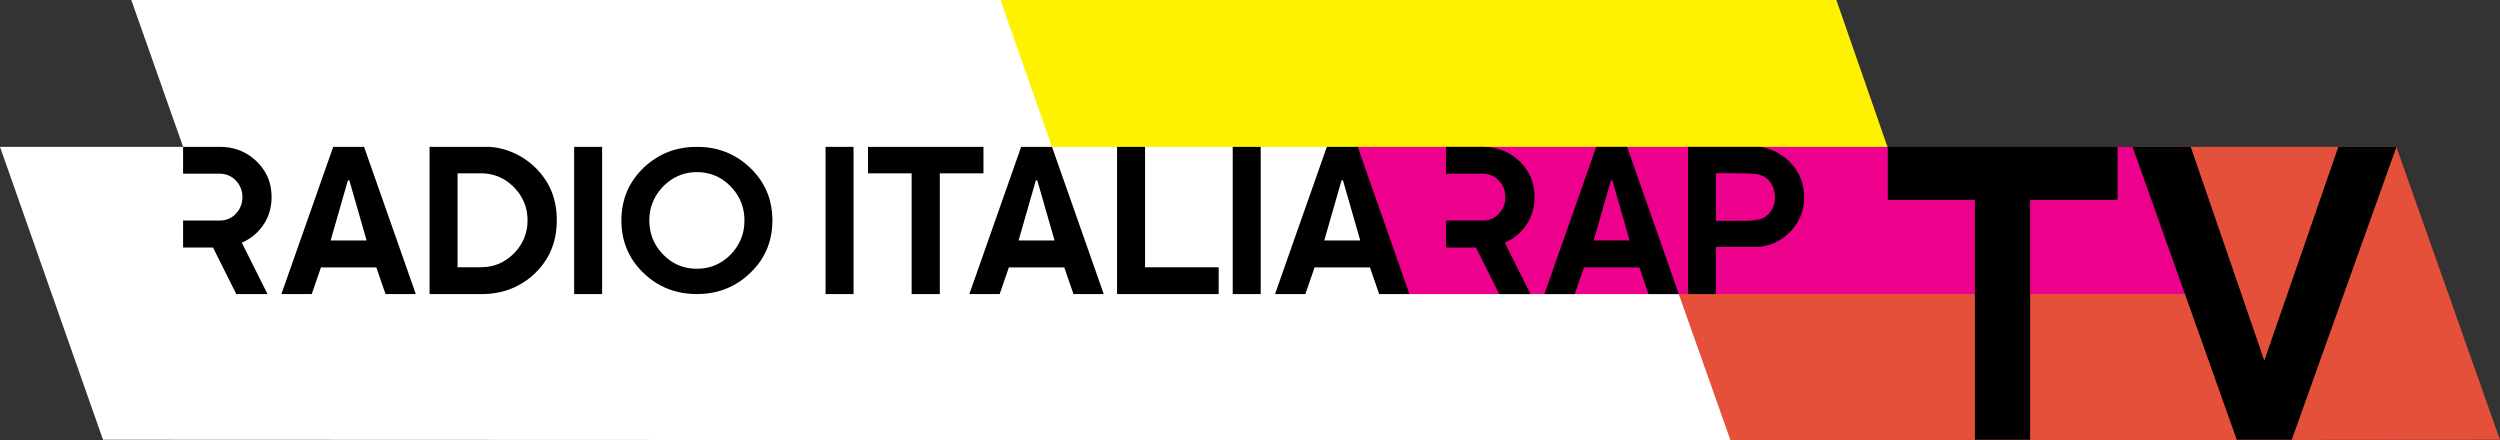 <svg width="925.7pt" height="163.08pt" version="1.1" viewBox="0 0 925.7 163.08" xmlns="http://www.w3.org/2000/svg">
 <rect x="0" y="0" width="925.7" height="163.08" fill="#333333" stroke="none"/>
 <path d="m48.615 7.4e-4 321.83-7.4e-4 132.28 54.38 118.91 54.506 6.165 1.292 19.425 49.253-6.42 3.647-602.66-0.251-38.14-108.45 67.795 5e-5 -19.18-54.38m19.31 54.38" fill="#fff"/>
 <g transform="translate(-18.05 -145.66)">
  <path transform="scale(.75)" d="m1076.9 266.72-224.02 72.675 25.559 72.256 379.86-0.334-51.135-144.6z" fill="#e5503a" stroke-width="1.333"/>
 </g>
 <g transform="translate(-18.05 -145.66)">
  <path d="m388.5 145.66 309.52 3.4e-4 18.92 54.38-2.563 2.882-190.29-0.098-3.309-2.784h-113.19z" fill="#fef200"/>
 </g>
 <g transform="translate(-18.053 -145.66)">
  <path transform="scale(.75)" d="m691.89 269.11 24.412 68.476 3.611 1.812 382.87 1e-5 7.698-0.981-27.89-70.183-5.673-1.511-382.55 1e-5z" fill="#ed008c" stroke-width="1.333"/>
 </g>
 <path d="m699.01 54.38h85.09l3.7e-4 19.636h-32.385v88.812h-20.455v-88.812h-32.25z"/>
 <path d="m789.64 54.38h21.54l27.25 79.14 27.41-79.14h21.51l-38.75 108.45h-20.36z"/>
 <g transform="translate(-18.05 -258.24)">
  <path d="m85.845 312.62h13.836c4.336-0.018 8.684 1.427 12.041 4.189 3.213 2.564 5.65 6.181 6.466 10.242 0.794 3.972 0.515 8.238-1.2 11.942-1.872 4.05-5.277 7.379-9.399 9.102l9.515 19.03h-11.567l-8.615-17.24h-11.075v-9.989h13.84c2.178-0.011 4.324-0.973 5.766-2.611 3.079-3.148 3.155-8.684 0.17-11.922-1.52-1.778-3.82-2.854-6.168-2.814h-13.608z" stroke-width=".223"/>
  <path d="m141.43 312.62h11.423l19.161 54.506h-11.209l-3.406-9.87h-20.51l-3.409 9.87h-11.233l19.183-54.506m5.446 12.39-6.396 22.274h13.318l-6.398-22.274z" stroke-width=".223"/>
  <path d="m177.11 312.62h22.137c8.126 0.488 15.819 4.993 20.418 11.68 2.557 3.623 4.011 7.963 4.416 12.364 0.446 5.036-0.118 10.25-2.258 14.872-3.466 7.461-10.565 13.133-18.608 14.865-1.884 0.441-3.814 0.659-5.745 0.726h-20.36v-54.506m10.367 9.813v34.77h8.644c2.682-0.036 5.384-0.576 7.774-1.827 3.547-1.866 6.469-4.936 8.095-8.607 1.494-3.433 1.766-7.35 0.959-10.993-0.876-3.881-3.246-7.337-6.356-9.784-2.813-2.278-6.411-3.539-10.027-3.559z" stroke-width=".223"/>
  <path d="m230.65 312.62h10.357v54.506h-10.357z" stroke-width=".223"/>
  <path d="m273.95 312.67c3.771-0.176 7.602 0.087 11.204 1.286 4.166 1.308 7.948 3.711 11.032 6.79 2.668 2.617 4.829 5.778 6.149 9.284 1.13 2.918 1.639 6.048 1.719 9.168 0.067 3.559-0.442 7.156-1.719 10.491-1.27 3.36-3.289 6.432-5.838 8.96-2.344 2.425-5.117 4.457-8.176 5.885-3.244 1.529-6.803 2.353-10.38 2.539-4.718 0.27-9.536-0.449-13.852-2.418-4.039-1.826-7.558-4.704-10.333-8.145-2.813-3.487-4.649-7.741-5.292-12.173-0.656-4.595-0.344-9.368 1.188-13.767 2.474-6.939 8.036-12.619 14.72-15.618 3.019-1.333 6.287-2.079 9.578-2.282m-0.781 9.529c-7.529 1.179-13.749 7.87-14.557 15.419-0.467 3.932 0.266 8.06 2.335 11.465 1.773 2.896 4.322 5.347 7.354 6.899 3.353 1.695 7.258 2.121 10.942 1.514 7.383-1.206 13.463-7.745 14.316-15.149 0.395-3.365 0.025-6.872-1.418-9.962-1.451-3.15-3.845-5.843-6.729-7.756-3.577-2.335-8.056-3.108-12.244-2.429z" stroke-width=".223"/>
  <path d="m323.74 312.62h10.357v54.506h-10.357z" stroke-width=".223"/>
  <path d="m339.45 312.62h42.756v9.81h-16.162v44.697h-10.431v-44.697h-16.164z" stroke-width=".223"/>
  <path d="m396.16 312.62h11.423l19.161 54.506h-11.209l-3.406-9.87h-20.51l-3.409 9.87h-11.233l19.183-54.506m5.446 12.39-6.396 22.274h13.318l-6.398-22.274z" stroke-width=".223"/>
  <path d="m431.68 312.62h10.363v44.585h27.256v9.921h-37.619z" stroke-width=".223"/>
  <path d="m474.5 312.62h10.357v54.506h-10.357z" stroke-width=".223"/>
  <path d="m509.35 312.62h11.423l19.161 54.506-11.209 1e-5 -3.406-9.87h-20.51l-3.409 9.87h-11.233l19.183-54.506m5.446 12.39-6.396 22.274h13.318l-6.398-22.274z" stroke-width=".223"/>
  <path d="m553.5 312.62h13.836c4.336-0.018 8.684 1.427 12.041 4.189 3.213 2.564 5.65 6.181 6.467 10.242 0.794 3.972 0.515 8.238-1.2 11.942-1.872 4.05-5.277 7.379-9.399 9.102l9.515 19.03h-11.567l-8.615-17.24h-11.075v-9.989h13.84c2.178-0.011 4.324-0.973 5.766-2.611 3.079-3.148 3.155-8.684 0.17-11.922-1.52-1.778-3.82-2.854-6.168-2.814h-13.608z" stroke-width=".223"/>
  <path d="m609.1 312.62h11.423l19.161 54.506h-11.209l-3.406-9.87h-20.51l-3.409 9.87h-11.233l19.183-54.506m5.446 12.391-6.396 22.274h13.318l-6.398-22.274z" stroke-width=".223"/>
  <path d="m643.08 312.62h25.995c4.002 0 9.59 2.944 12.534 6.519 4.206 4.546 5.378 11.296 3.855 17.194-2.053 7.24-8.912 12.943-16.473 13.314h-15.577v17.479l-10.334 1e-5v-54.506m10.334 27.368c10.709 0 14.011 0.251 16.999-0.831 6.779-2.764 6.419-13.909-0.571-16.123-2.009-0.707-6.314-0.661-16.428-0.661z" stroke-width="1.001"/>
 </g>
</svg>
